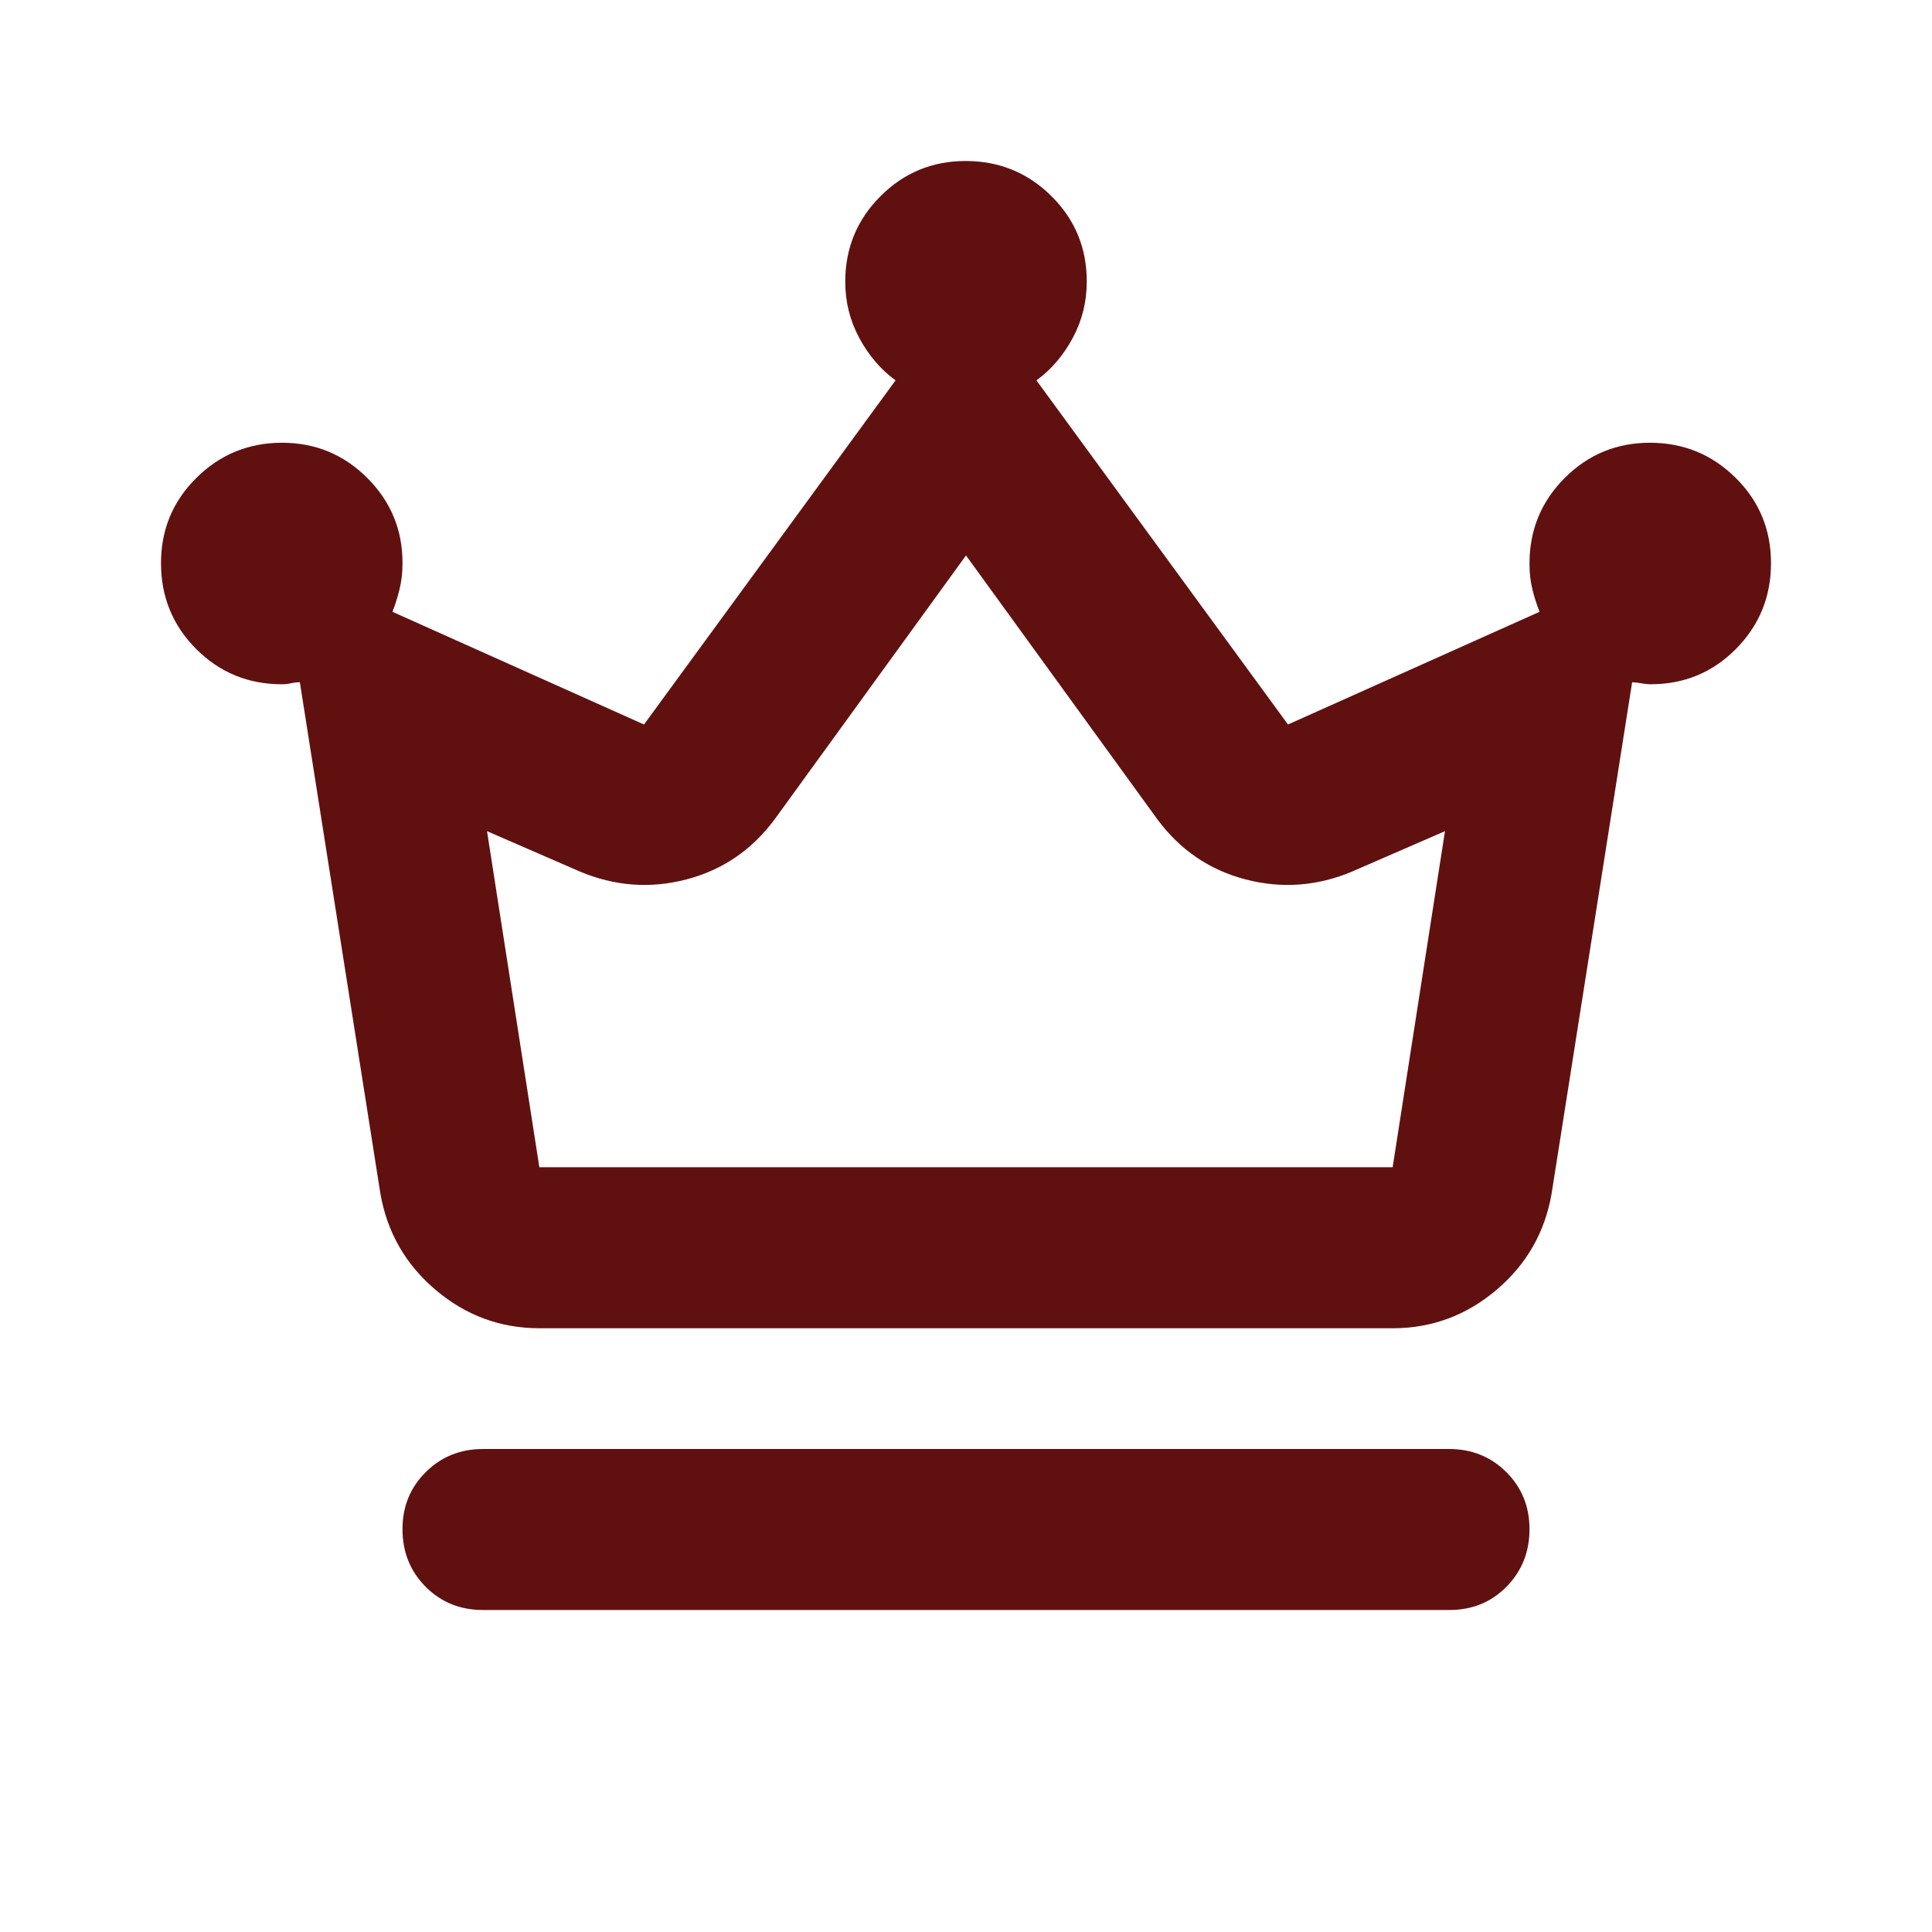 <svg width="24" height="24" viewBox="0 0 24 24" fill="none" xmlns="http://www.w3.org/2000/svg">
<path d="M6 20C5.717 20 5.479 19.904 5.288 19.712C5.097 19.52 5.001 19.283 5 19C4.999 18.717 5.095 18.48 5.288 18.288C5.481 18.096 5.718 18 6 18H18C18.283 18 18.521 18.096 18.713 18.288C18.905 18.48 19.001 18.717 19 19C18.999 19.283 18.903 19.52 18.712 19.713C18.521 19.906 18.283 20.001 18 20H6ZM6.7 16.5C6.217 16.5 5.788 16.342 5.413 16.025C5.038 15.708 4.809 15.308 4.725 14.825L3.725 8.475C3.692 8.475 3.654 8.479 3.613 8.488C3.572 8.497 3.534 8.501 3.5 8.5C3.083 8.5 2.729 8.354 2.438 8.063C2.147 7.772 2.001 7.417 2 7C1.999 6.583 2.145 6.229 2.438 5.938C2.731 5.647 3.085 5.501 3.5 5.5C3.915 5.499 4.27 5.645 4.563 5.938C4.856 6.231 5.002 6.585 5 7C5 7.117 4.987 7.225 4.962 7.325C4.937 7.425 4.908 7.517 4.875 7.6L8 9L11.125 4.725C10.942 4.592 10.792 4.417 10.675 4.2C10.558 3.983 10.5 3.75 10.5 3.5C10.5 3.083 10.646 2.729 10.938 2.437C11.23 2.145 11.584 1.999 12 2C12.416 2.001 12.77 2.147 13.063 2.438C13.356 2.729 13.501 3.083 13.5 3.5C13.5 3.75 13.442 3.983 13.325 4.2C13.208 4.417 13.058 4.592 12.875 4.725L16 9L19.125 7.6C19.092 7.517 19.062 7.425 19.037 7.325C19.012 7.225 18.999 7.117 19 7C19 6.583 19.146 6.229 19.438 5.937C19.73 5.645 20.084 5.499 20.5 5.5C20.916 5.501 21.27 5.647 21.563 5.938C21.856 6.229 22.001 6.583 22 7C21.999 7.417 21.853 7.771 21.563 8.063C21.273 8.355 20.919 8.501 20.5 8.5C20.467 8.5 20.429 8.496 20.388 8.488C20.347 8.48 20.309 8.476 20.275 8.475L19.275 14.825C19.192 15.308 18.963 15.708 18.588 16.025C18.213 16.342 17.784 16.5 17.3 16.5H6.7ZM6.7 14.5H17.3L17.95 10.325L16.8 10.825C16.367 11.008 15.925 11.042 15.475 10.925C15.025 10.808 14.658 10.558 14.375 10.175L12 6.9L9.625 10.175C9.342 10.558 8.975 10.808 8.525 10.925C8.075 11.042 7.633 11.008 7.2 10.825L6.05 10.325L6.7 14.5Z" fill="#611010"/>
</svg>
